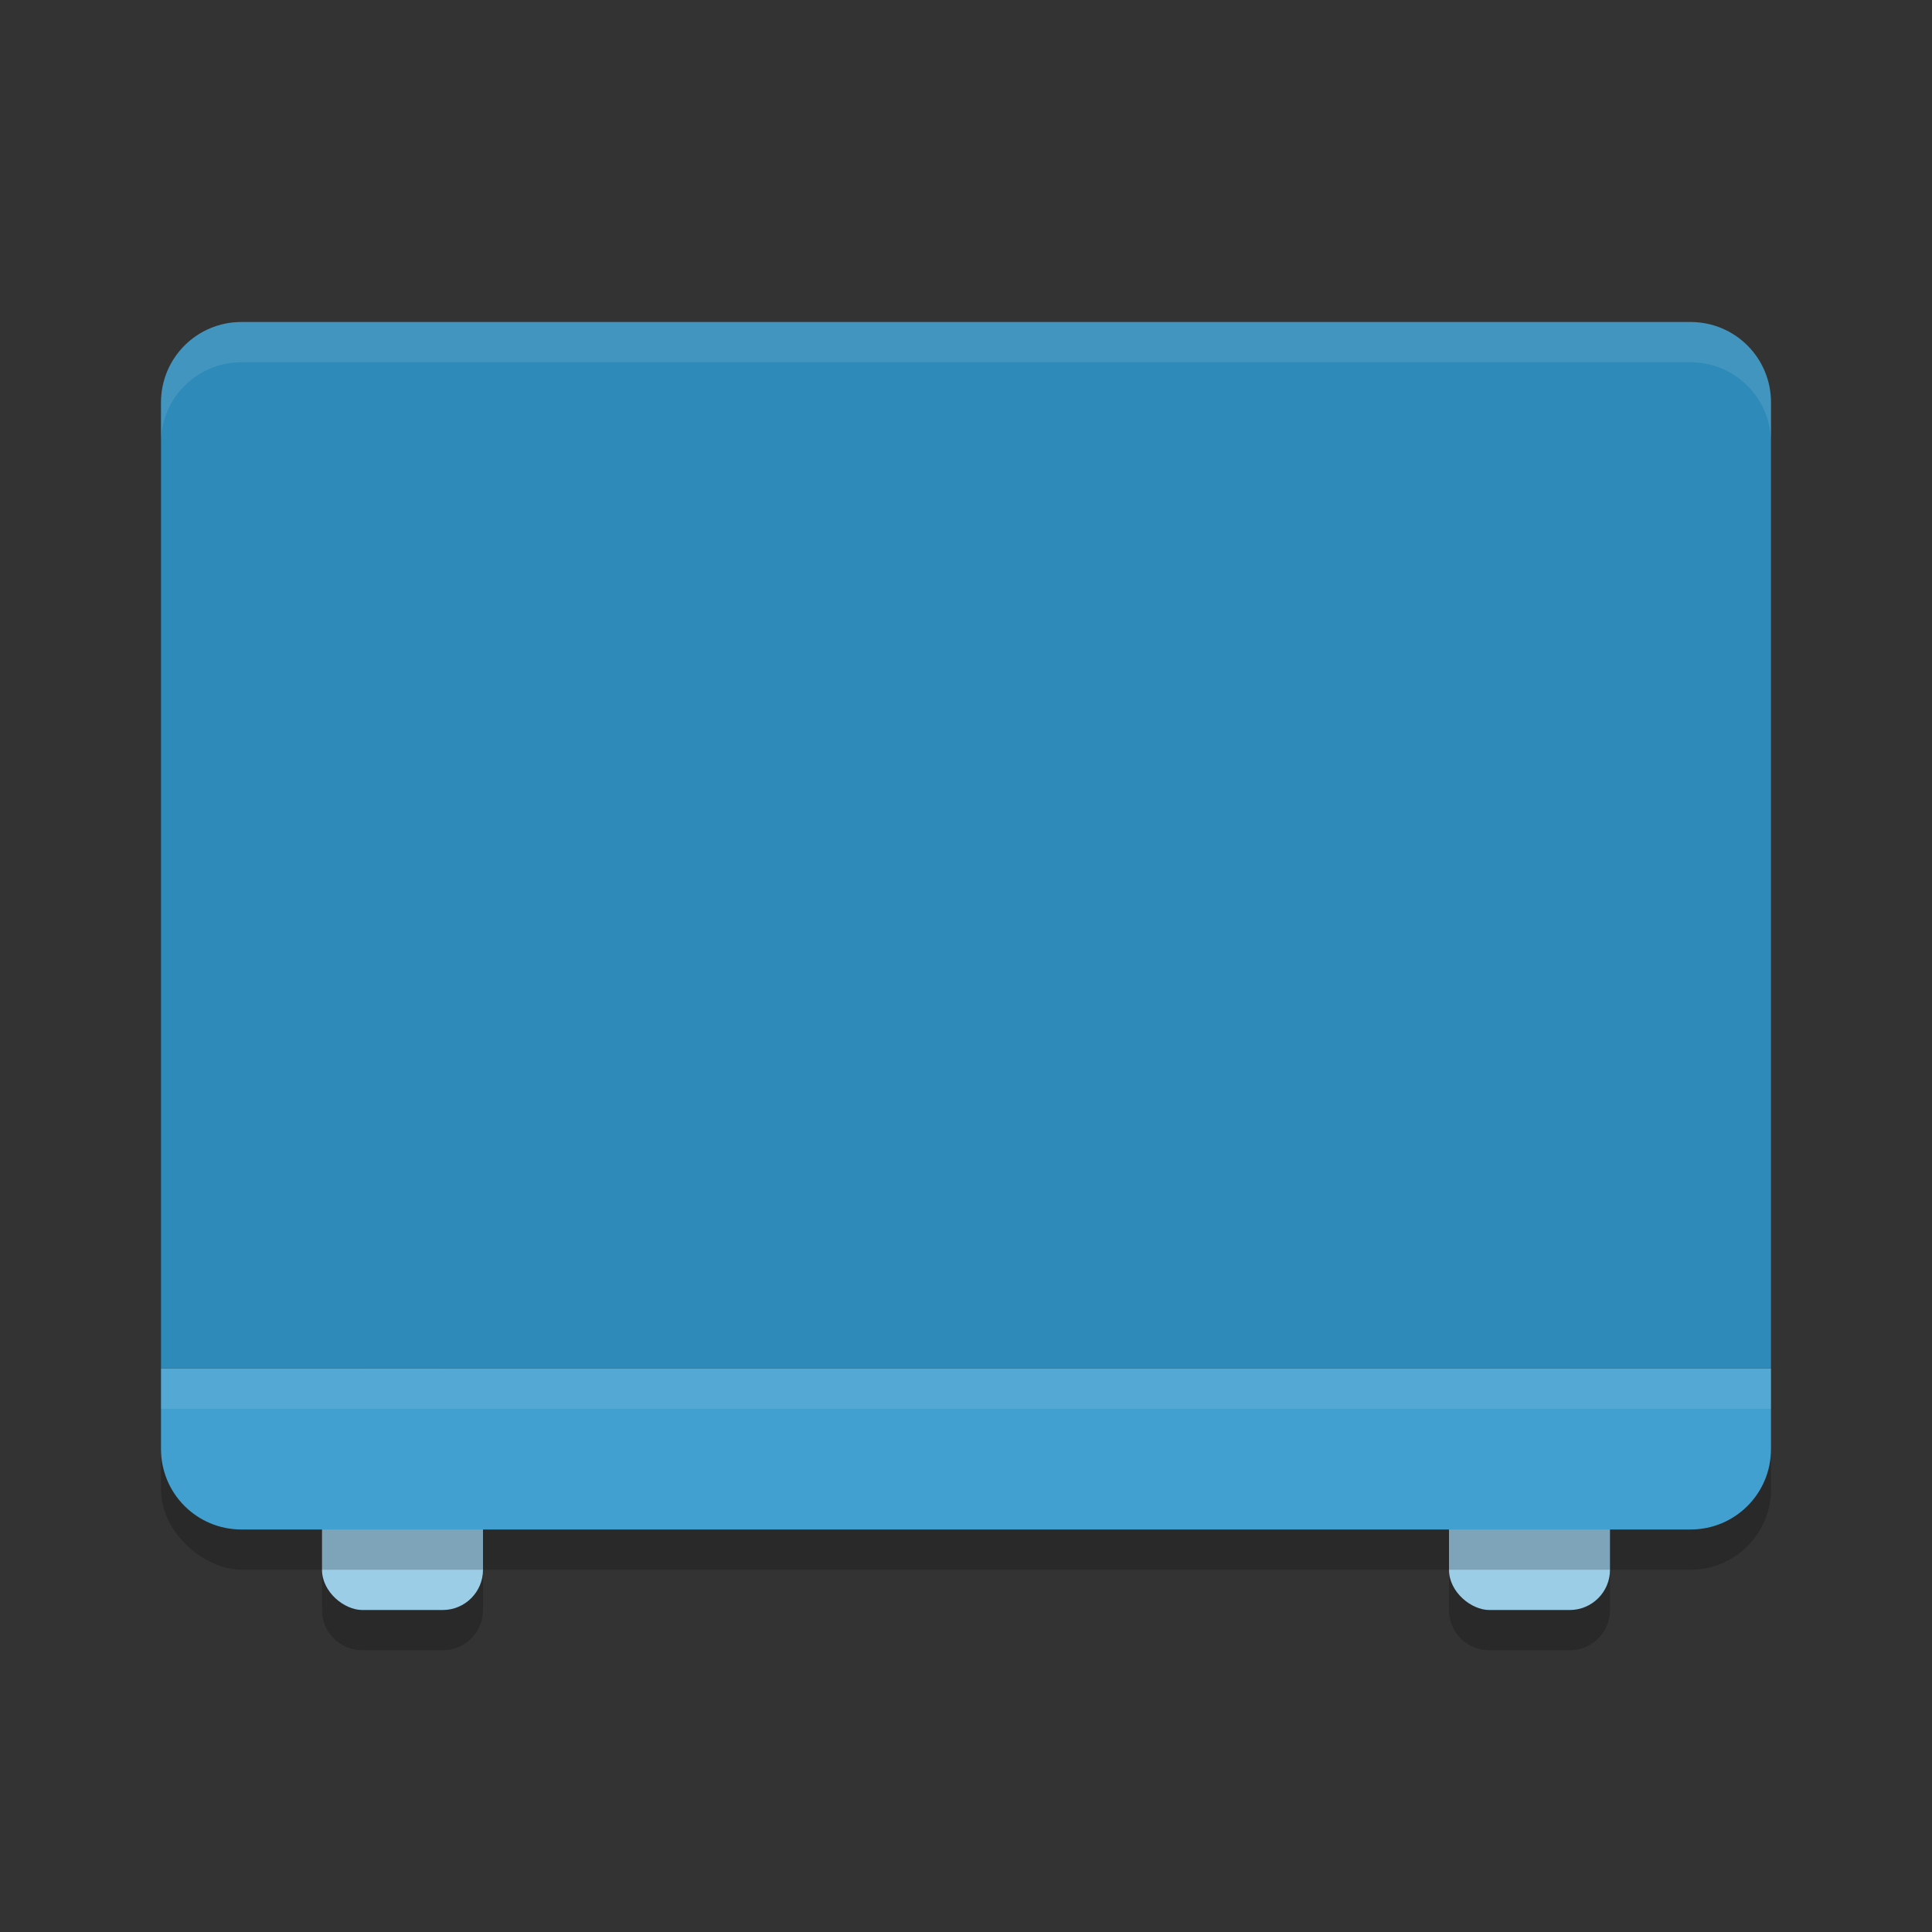 <?xml version="1.0" encoding="UTF-8" standalone="no"?>
<svg
   xmlns:dc="http://purl.org/dc/elements/1.1/"
   xmlns:cc="http://creativecommons.org/ns#"
   xmlns:rdf="http://www.w3.org/1999/02/22-rdf-syntax-ns#"
   xmlns:svg="http://www.w3.org/2000/svg"
   xmlns="http://www.w3.org/2000/svg"
   xmlns:sodipodi="http://sodipodi.sourceforge.net/DTD/sodipodi-0.dtd"
   xmlns:inkscape="http://www.inkscape.org/namespaces/inkscape"
   width="24"
   height="24"
   version="1.1"
   id="svg18"
   sodipodi:docname="video-television.svg"
   inkscape:version="0.92.5 (2060ec1f9f, 2020-04-08)">
  <rect width="100%" height="100%" fill="#333333" stroke="none"/>
  <defs
     id="defs22" />
  <sodipodi:namedview
     pagecolor="#ffffff"
     bordercolor="#5cadd6"
     borderopacity="1"
     objecttolerance="10"
     gridtolerance="10"
     guidetolerance="10"
     inkscape:pageopacity="0"
     inkscape:pageshadow="2"
     inkscape:window-width="783"
     inkscape:window-height="480"
     id="namedview20"
     showgrid="false"
     inkscape:zoom="9.8333333"
     inkscape:cx="9.2361616"
     inkscape:cy="11.370115"
     inkscape:window-x="0"
     inkscape:window-y="28"
     inkscape:window-maximized="0"
     inkscape:current-layer="svg18" />
  <path
     style="opacity:0.2"
     d="M 4.5,17.5 C 4.223,17.5 4,17.723 4,18 v 2 c 0,0.277 0.223,0.5 0.5,0.5 h 1 C 5.777,20.5 6,20.277 6,20 V 18 C 6,17.723 5.777,17.5 5.5,17.5 Z m 14,0 C 18.223,17.5 18,17.723 18,18 v 2 c 0,0.277 0.223,0.5 0.5,0.5 h 1 c 0.277,0 0.5,-0.223 0.5,-0.5 v -2 c 0,-0.277 -0.223,-0.5 -0.5,-0.5 z"
     id="path2" />
  <rect
     style="fill:#9ccde6"
     width="3"
     height="2"
     x="-20"
     y="-20"
     rx=".5"
     ry=".5"
     transform="matrix(0,-1,-1,0,0,0)"
     id="rect4" />
  <rect
     style="fill:#9ccde6"
     width="3"
     height="2"
     x="-20"
     y="-6"
     rx=".5"
     ry=".5"
     transform="matrix(0,-1,-1,0,0,0)"
     id="rect6" />
  <rect
     style="opacity:0.2"
     width="15"
     height="20"
     x="-19.5"
     y="-22"
     rx="1"
     ry="1"
     transform="matrix(0,-1,-1,0,0,0)"
     id="rect8" />
  <path
     style="fill:#41a0cf;fill-opacity:1"
     d="m 2,17 v 1 c 0,0.554 0.446,1 1,1 h 18 c 0.554,0 1,-0.446 1,-1 v -1 z"
     id="path10" />
  <path
     style="fill:#2e8ab8;fill-opacity:1"
     d="M 3,4 C 2.446,4 2,4.446 2,5 V 17 H 22 V 5 C 22,4.446 21.554,4 21,4 Z"
     id="path12" />
  <path
     style="opacity:0.1;fill:#ffffff"
     d="M 3,4 C 2.446,4 2,4.446 2,5 v 0.5 c 0,-0.554 0.446,-1 1,-1 h 18 c 0.554,0 1,0.446 1,1 V 5 C 22,4.446 21.554,4 21,4 Z"
     id="path14" />
  <rect
     style="opacity:0.1;fill:#ffffff"
     width="20"
     height=".5"
     x="2"
     y="17"
     id="rect16" />
</svg>
